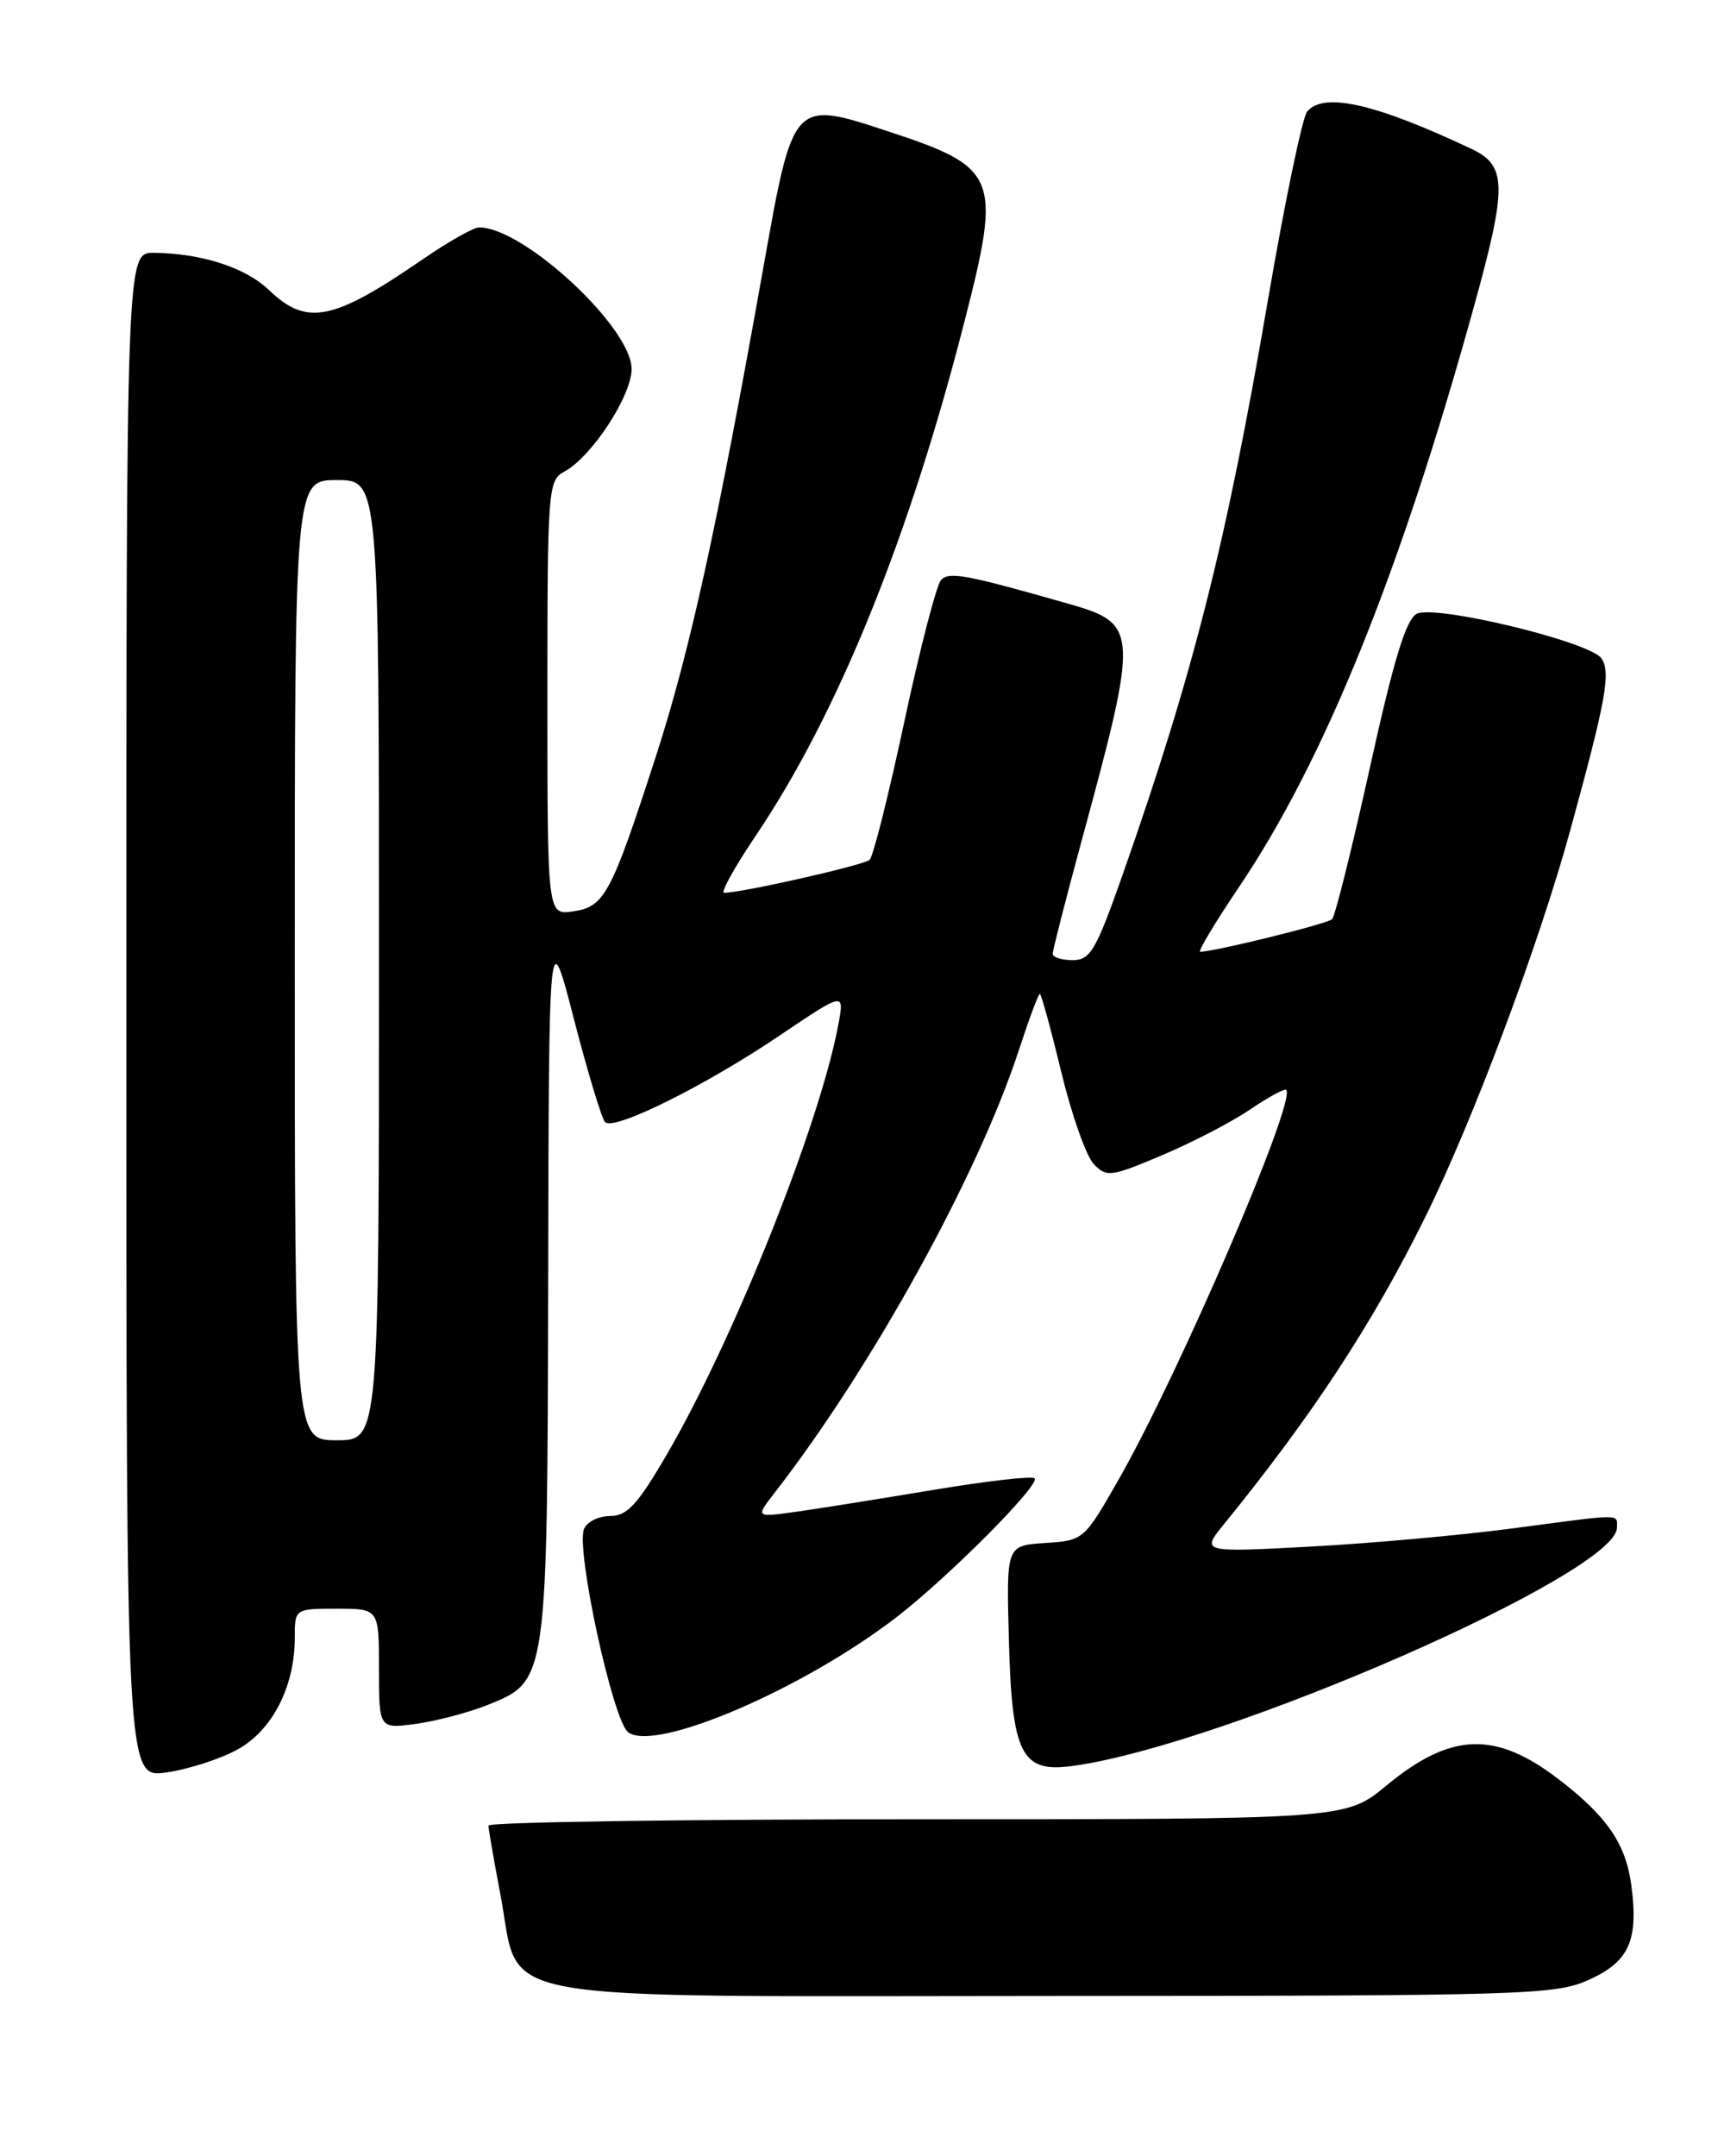 <?xml version="1.0" encoding="UTF-8" standalone="no"?>
<!DOCTYPE svg PUBLIC "-//W3C//DTD SVG 1.1//EN" "http://www.w3.org/Graphics/SVG/1.1/DTD/svg11.dtd" >
<svg xmlns="http://www.w3.org/2000/svg" xmlns:xlink="http://www.w3.org/1999/xlink" version="1.1" viewBox="0 0 204 256">
 <g >
 <path fill="currentColor"
d=" M 188.71 235.04 C 193.47 232.88 194.58 230.37 193.70 223.78 C 193.04 218.90 190.81 215.64 185.08 211.25 C 177.56 205.48 172.28 205.67 164.62 212.00 C 159.78 216.00 159.78 216.00 108.89 216.00 C 80.90 216.00 58.00 216.34 58.00 216.75 C 58.00 217.16 58.65 220.87 59.43 224.99 C 61.93 238.07 56.05 237.00 125.31 236.98 C 181.44 236.96 184.72 236.86 188.71 235.04 Z  M 28.20 207.72 C 32.33 205.45 35.00 200.25 35.00 194.48 C 35.00 191.00 35.00 191.00 40.00 191.00 C 45.00 191.00 45.00 191.00 45.00 198.14 C 45.00 205.27 45.00 205.27 49.40 204.67 C 51.81 204.34 55.60 203.34 57.82 202.46 C 65.03 199.57 64.99 199.85 65.09 151.85 C 65.18 109.50 65.18 109.50 68.15 121.00 C 69.79 127.33 71.45 132.83 71.85 133.23 C 72.89 134.30 83.69 128.94 92.57 122.95 C 100.27 117.76 100.27 117.76 99.55 121.63 C 97.35 133.47 87.10 159.13 79.10 172.83 C 75.68 178.68 74.45 180.00 72.42 180.00 C 71.06 180.00 69.67 180.70 69.34 181.56 C 68.38 184.07 72.79 204.34 74.59 205.67 C 77.84 208.08 95.41 200.53 106.50 191.97 C 112.71 187.17 123.57 176.24 122.85 175.52 C 122.55 175.22 117.18 175.84 110.91 176.88 C 104.63 177.93 97.30 179.10 94.61 179.48 C 89.71 180.17 89.71 180.17 91.91 177.33 C 103.53 162.37 116.09 139.61 120.96 124.75 C 122.17 121.04 123.30 118.00 123.47 118.00 C 123.64 118.00 124.78 122.16 126.01 127.25 C 127.24 132.34 128.98 137.27 129.87 138.20 C 131.40 139.80 131.89 139.74 138.03 137.14 C 141.62 135.62 146.32 133.18 148.47 131.71 C 150.62 130.25 152.54 129.21 152.73 129.40 C 153.97 130.64 140.03 163.06 132.81 175.70 C 128.72 182.86 128.67 182.90 124.10 183.20 C 119.50 183.50 119.50 183.50 119.79 194.48 C 120.15 208.32 121.24 210.51 127.38 209.67 C 145.42 207.20 192.00 186.81 192.00 181.38 C 192.00 179.71 192.89 179.70 179.50 181.48 C 173.45 182.28 162.67 183.25 155.55 183.63 C 142.60 184.32 142.60 184.32 145.38 180.91 C 155.83 168.06 162.99 157.15 169.24 144.50 C 174.88 133.11 182.74 112.13 186.45 98.60 C 190.70 83.12 191.29 79.87 190.17 78.18 C 188.86 76.20 170.36 71.74 168.22 72.88 C 166.94 73.57 165.47 78.40 162.66 91.16 C 160.55 100.70 158.53 108.79 158.17 109.14 C 157.60 109.69 144.19 113.00 142.52 113.00 C 142.20 113.00 144.26 109.56 147.10 105.35 C 157.22 90.36 166.24 68.10 174.97 36.58 C 178.98 22.12 178.95 19.68 174.75 17.69 C 163.33 12.29 157.16 10.89 155.21 13.25 C 154.65 13.94 152.56 23.95 150.58 35.50 C 145.62 64.46 141.72 79.89 133.34 103.75 C 130.14 112.85 129.47 114.00 127.37 114.00 C 126.07 114.00 125.00 113.66 125.00 113.24 C 125.00 112.82 126.53 106.86 128.39 99.99 C 135.27 74.69 135.23 74.06 126.75 71.65 C 114.76 68.23 112.75 67.85 111.76 68.84 C 111.22 69.38 109.26 76.92 107.40 85.60 C 105.55 94.27 103.69 101.69 103.26 102.09 C 102.59 102.72 88.09 106.00 85.98 106.00 C 85.54 106.00 87.22 102.96 89.72 99.25 C 99.51 84.73 108.00 63.76 114.62 37.80 C 118.91 21.00 118.45 19.87 105.56 15.63 C 94.14 11.86 94.20 11.80 90.67 31.61 C 85.10 62.85 81.91 77.36 77.87 89.84 C 72.55 106.24 71.79 107.66 68.04 108.21 C 65.00 108.65 65.00 108.65 65.00 82.86 C 65.00 57.96 65.07 57.03 67.03 55.98 C 70.24 54.26 75.00 47.00 75.00 43.81 C 75.00 38.89 62.19 27.00 56.89 27.00 C 56.24 27.00 53.25 28.69 50.25 30.75 C 39.50 38.14 36.44 38.75 31.92 34.42 C 29.13 31.75 23.89 30.07 18.25 30.02 C 15.00 30.00 15.00 30.00 15.00 120.56 C 15.00 211.12 15.00 211.12 19.75 210.44 C 22.36 210.07 26.17 208.84 28.20 207.72 Z  M 35.00 114.00 C 35.00 57.00 35.00 57.00 40.00 57.00 C 45.00 57.00 45.00 57.00 45.00 114.00 C 45.00 171.00 45.00 171.00 40.00 171.00 C 35.00 171.00 35.00 171.00 35.00 114.00 Z "/>
</g>
</svg>